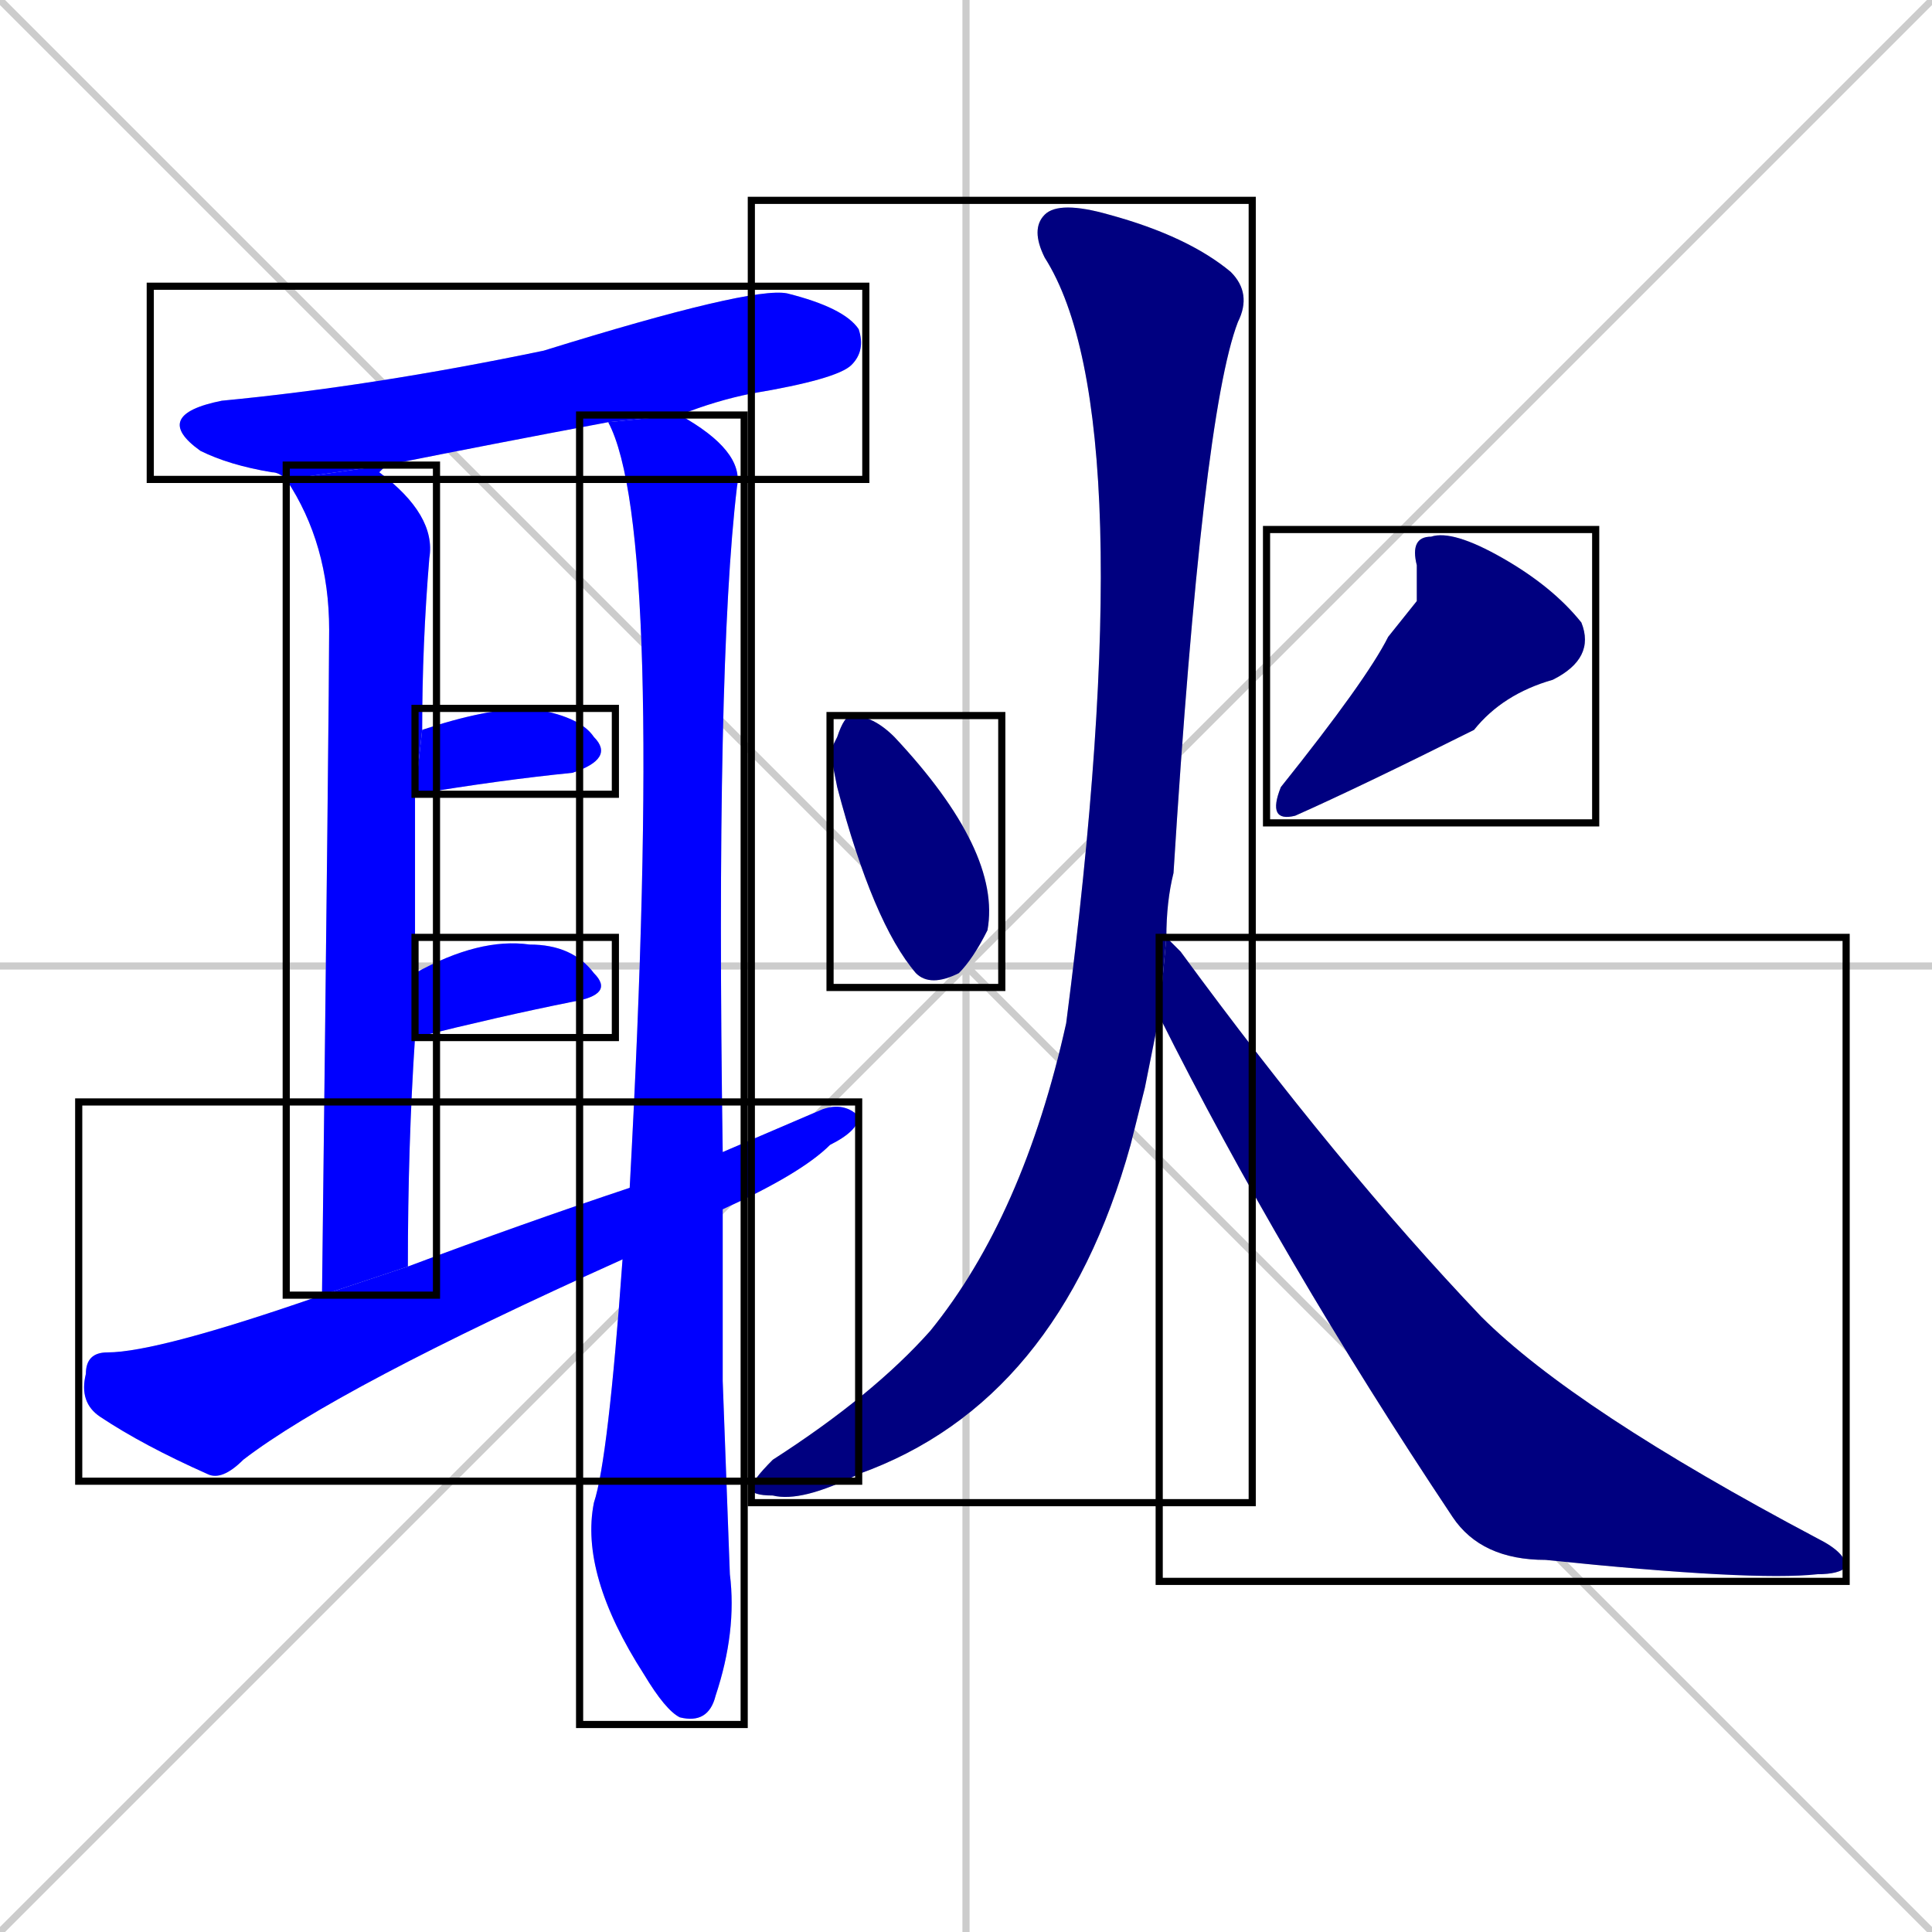 <svg xmlns="http://www.w3.org/2000/svg" xmlns:xlink="http://www.w3.org/1999/xlink" width="270" height="270"><defs><clipPath id="clip-mask-1"><use xlink:href="#rect-1" /></clipPath><clipPath id="clip-mask-2"><use xlink:href="#rect-2" /></clipPath><clipPath id="clip-mask-3"><use xlink:href="#rect-3" /></clipPath><clipPath id="clip-mask-4"><use xlink:href="#rect-4" /></clipPath><clipPath id="clip-mask-5"><use xlink:href="#rect-5" /></clipPath><clipPath id="clip-mask-6"><use xlink:href="#rect-6" /></clipPath><clipPath id="clip-mask-7"><use xlink:href="#rect-7" /></clipPath><clipPath id="clip-mask-8"><use xlink:href="#rect-8" /></clipPath><clipPath id="clip-mask-9"><use xlink:href="#rect-9" /></clipPath><clipPath id="clip-mask-10"><use xlink:href="#rect-10" /></clipPath></defs><path d="M 0 0 L 270 270 M 270 0 L 0 270 M 135 0 L 135 270 M 0 135 L 270 135" stroke="#CCCCCC" /><path d="M 40 67 Q 39 66 38 66 Q 32 65 28 63 Q 21 58 31 56 Q 52 54 76 49 Q 105 40 110 41 Q 118 43 120 46 Q 121 49 119 51 Q 117 53 105 55 Q 100 56 95 58 L 85 59 Q 69 62 54 65" fill="#CCCCCC"/><path d="M 45 181 Q 46 97 46 88 Q 46 76 40 67 L 54 65 Q 53 66 53 66 Q 61 72 60 78 Q 59 90 59 102 L 58 111 Q 58 123 58 136 L 58 145 Q 57 160 57 177" fill="#CCCCCC"/><path d="M 101 193 L 102 220 Q 103 228 100 237 Q 99 241 95 240 Q 93 239 90 234 Q 81 220 83 210 Q 85 204 87 176 L 88 166 Q 93 74 85 59 L 95 58 Q 104 63 103 68 Q 100 93 101 161 L 101 169" fill="#CCCCCC"/><path d="M 59 102 Q 68 99 74 99 Q 81 100 83 103 Q 86 106 80 108 Q 70 109 58 111" fill="#CCCCCC"/><path d="M 58 136 Q 67 131 74 132 Q 80 132 83 136 Q 86 139 80 140 Q 70 142 58 145" fill="#CCCCCC"/><path d="M 87 176 Q 47 194 34 204 Q 31 207 29 206 Q 20 202 14 198 Q 11 196 12 192 Q 12 189 15 189 Q 22 189 45 181 L 57 177 Q 73 171 88 166 L 101 161 Q 108 158 115 155 Q 118 154 120 156 Q 120 158 116 160 Q 112 164 101 169" fill="#CCCCCC"/><path d="M 116 105 L 117 103 Q 118 100 119 100 Q 122 100 125 103 Q 140 119 138 130 Q 136 134 134 136 Q 130 138 128 136 Q 122 129 117 110" fill="#CCCCCC"/><path d="M 198 84 L 198 79 Q 197 75 200 75 Q 203 74 210 78 Q 217 82 221 87 Q 223 92 217 95 Q 210 97 206 102 Q 190 110 181 114 Q 177 115 179 110 Q 191 95 194 89" fill="#CCCCCC"/><path d="M 160 152 L 158 160 Q 148 196 120 206 Q 112 210 108 209 Q 105 209 105 208 Q 105 207 108 204 Q 122 195 130 186 Q 143 170 149 143 Q 160 58 146 36 Q 144 32 146 30 Q 148 28 155 30 Q 166 33 172 38 Q 175 41 173 45 Q 168 58 164 122 Q 163 126 163 131 L 162 142" fill="#CCCCCC"/><path d="M 163 131 Q 164 132 165 133 Q 187 163 207 184 Q 220 197 254 215 Q 258 217 258 219 Q 257 220 254 220 Q 245 221 216 218 Q 207 218 203 212 Q 179 176 162 142" fill="#CCCCCC"/><path d="M 40 67 Q 39 66 38 66 Q 32 65 28 63 Q 21 58 31 56 Q 52 54 76 49 Q 105 40 110 41 Q 118 43 120 46 Q 121 49 119 51 Q 117 53 105 55 Q 100 56 95 58 L 85 59 Q 69 62 54 65" fill="#0000ff" clip-path="url(#clip-mask-1)" /><path d="M 45 181 Q 46 97 46 88 Q 46 76 40 67 L 54 65 Q 53 66 53 66 Q 61 72 60 78 Q 59 90 59 102 L 58 111 Q 58 123 58 136 L 58 145 Q 57 160 57 177" fill="#0000ff" clip-path="url(#clip-mask-2)" /><path d="M 101 193 L 102 220 Q 103 228 100 237 Q 99 241 95 240 Q 93 239 90 234 Q 81 220 83 210 Q 85 204 87 176 L 88 166 Q 93 74 85 59 L 95 58 Q 104 63 103 68 Q 100 93 101 161 L 101 169" fill="#0000ff" clip-path="url(#clip-mask-3)" /><path d="M 59 102 Q 68 99 74 99 Q 81 100 83 103 Q 86 106 80 108 Q 70 109 58 111" fill="#0000ff" clip-path="url(#clip-mask-4)" /><path d="M 58 136 Q 67 131 74 132 Q 80 132 83 136 Q 86 139 80 140 Q 70 142 58 145" fill="#0000ff" clip-path="url(#clip-mask-5)" /><path d="M 87 176 Q 47 194 34 204 Q 31 207 29 206 Q 20 202 14 198 Q 11 196 12 192 Q 12 189 15 189 Q 22 189 45 181 L 57 177 Q 73 171 88 166 L 101 161 Q 108 158 115 155 Q 118 154 120 156 Q 120 158 116 160 Q 112 164 101 169" fill="#0000ff" clip-path="url(#clip-mask-6)" /><path d="M 116 105 L 117 103 Q 118 100 119 100 Q 122 100 125 103 Q 140 119 138 130 Q 136 134 134 136 Q 130 138 128 136 Q 122 129 117 110" fill="#000080" clip-path="url(#clip-mask-7)" /><path d="M 198 84 L 198 79 Q 197 75 200 75 Q 203 74 210 78 Q 217 82 221 87 Q 223 92 217 95 Q 210 97 206 102 Q 190 110 181 114 Q 177 115 179 110 Q 191 95 194 89" fill="#000080" clip-path="url(#clip-mask-8)" /><path d="M 160 152 L 158 160 Q 148 196 120 206 Q 112 210 108 209 Q 105 209 105 208 Q 105 207 108 204 Q 122 195 130 186 Q 143 170 149 143 Q 160 58 146 36 Q 144 32 146 30 Q 148 28 155 30 Q 166 33 172 38 Q 175 41 173 45 Q 168 58 164 122 Q 163 126 163 131 L 162 142" fill="#000080" clip-path="url(#clip-mask-9)" /><path d="M 163 131 Q 164 132 165 133 Q 187 163 207 184 Q 220 197 254 215 Q 258 217 258 219 Q 257 220 254 220 Q 245 221 216 218 Q 207 218 203 212 Q 179 176 162 142" fill="#000080" clip-path="url(#clip-mask-10)" /><rect x="21" y="40" width="100" height="27" id="rect-1" fill="transparent" stroke="#000000"><animate attributeName="x" from="-79" to="21" dur="0.370" begin="0; animate10.end + 1s" id="animate1" fill="freeze"/></rect><rect x="40" y="65" width="21" height="116" id="rect-2" fill="transparent" stroke="#000000"><set attributeName="y" to="-51" begin="0; animate10.end + 1s" /><animate attributeName="y" from="-51" to="65" dur="0.430" begin="animate1.end + 0.5" id="animate2" fill="freeze"/></rect><rect x="81" y="58" width="23" height="183" id="rect-3" fill="transparent" stroke="#000000"><set attributeName="y" to="-125" begin="0; animate10.end + 1s" /><animate attributeName="y" from="-125" to="58" dur="0.678" begin="animate2.end + 0.5" id="animate3" fill="freeze"/></rect><rect x="58" y="99" width="28" height="12" id="rect-4" fill="transparent" stroke="#000000"><set attributeName="x" to="30" begin="0; animate10.end + 1s" /><animate attributeName="x" from="30" to="58" dur="0.104" begin="animate3.end + 0.5" id="animate4" fill="freeze"/></rect><rect x="58" y="131" width="28" height="14" id="rect-5" fill="transparent" stroke="#000000"><set attributeName="x" to="30" begin="0; animate10.end + 1s" /><animate attributeName="x" from="30" to="58" dur="0.104" begin="animate4.end + 0.5" id="animate5" fill="freeze"/></rect><rect x="11" y="154" width="109" height="53" id="rect-6" fill="transparent" stroke="#000000"><set attributeName="x" to="-98" begin="0; animate10.end + 1s" /><animate attributeName="x" from="-98" to="11" dur="0.404" begin="animate5.end + 0.5" id="animate6" fill="freeze"/></rect><rect x="116" y="100" width="24" height="38" id="rect-7" fill="transparent" stroke="#000000"><set attributeName="y" to="62" begin="0; animate10.end + 1s" /><animate attributeName="y" from="62" to="100" dur="0.141" begin="animate6.end + 0.5" id="animate7" fill="freeze"/></rect><rect x="177" y="74" width="46" height="41" id="rect-8" fill="transparent" stroke="#000000"><set attributeName="y" to="33" begin="0; animate10.end + 1s" /><animate attributeName="y" from="33" to="74" dur="0.152" begin="animate7.end + 0.5" id="animate8" fill="freeze"/></rect><rect x="105" y="28" width="70" height="182" id="rect-9" fill="transparent" stroke="#000000"><set attributeName="y" to="-154" begin="0; animate10.end + 1s" /><animate attributeName="y" from="-154" to="28" dur="0.674" begin="animate8.end + 0.5" id="animate9" fill="freeze"/></rect><rect x="162" y="131" width="96" height="90" id="rect-10" fill="transparent" stroke="#000000"><set attributeName="x" to="66" begin="0; animate10.end + 1s" /><animate attributeName="x" from="66" to="162" dur="0.356" begin="animate9.end + 0.5" id="animate10" fill="freeze"/></rect></svg>